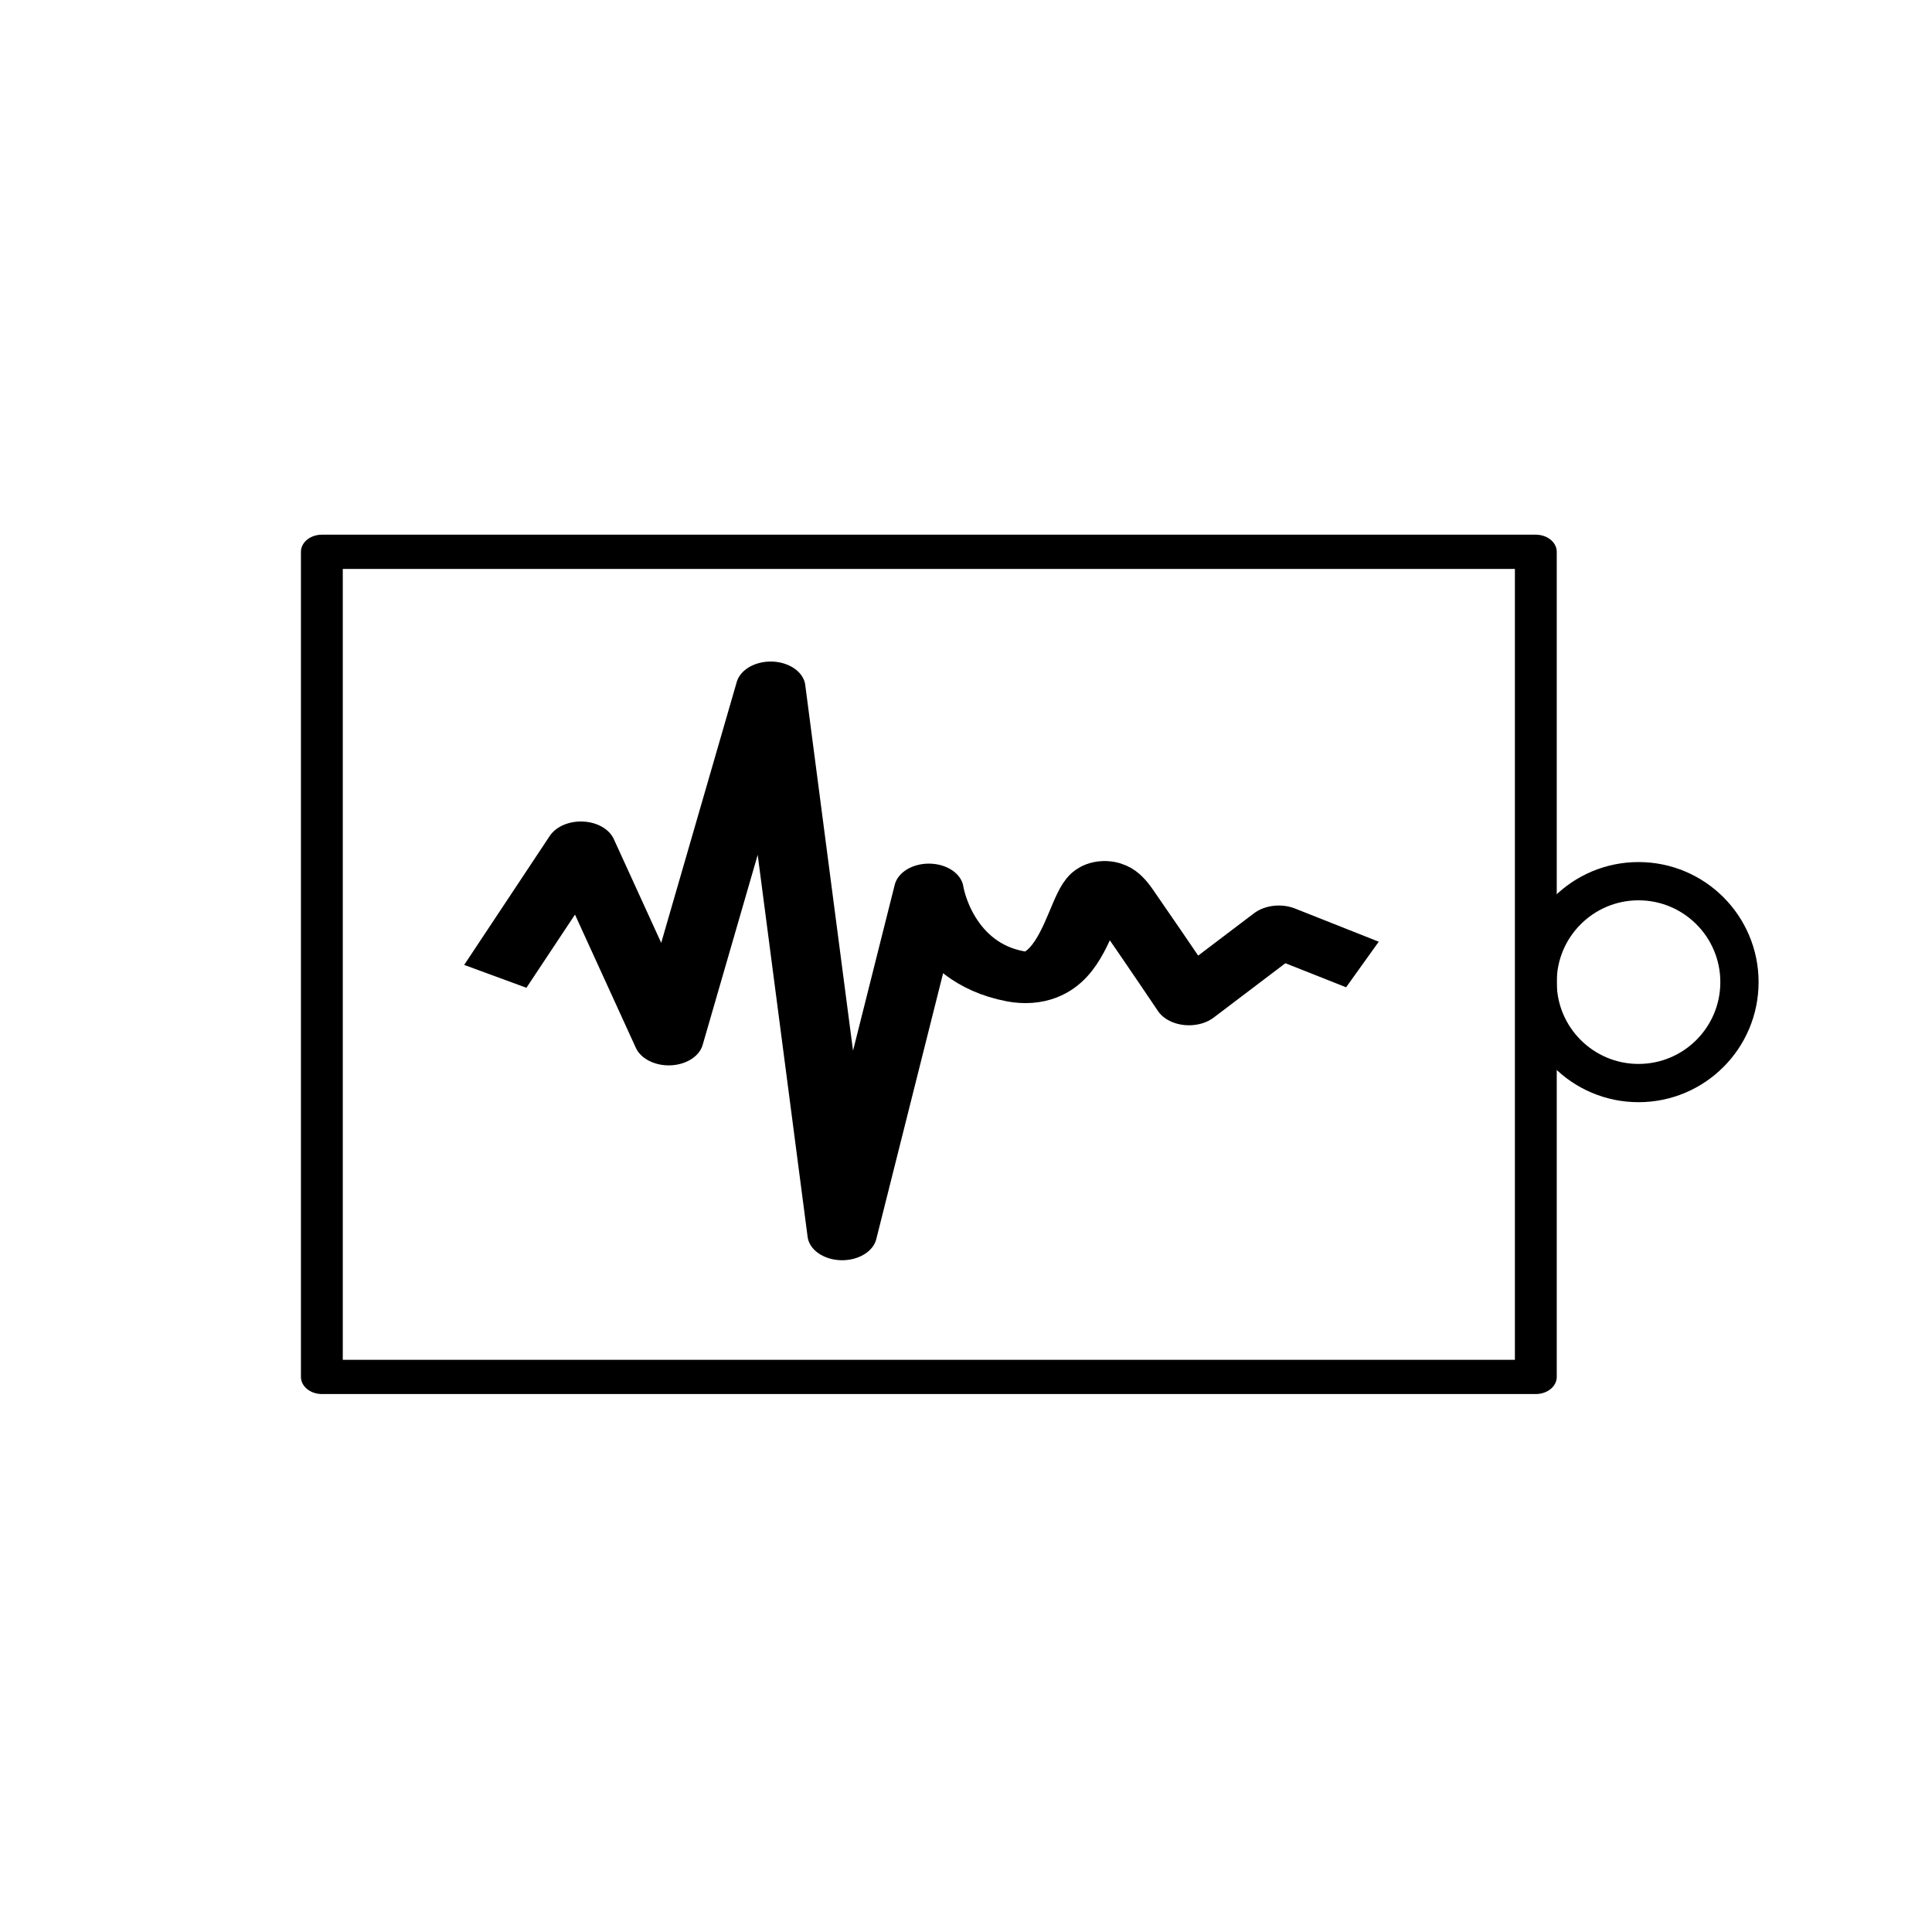 <?xml version="1.0" encoding="UTF-8" standalone="no"?>
<!DOCTYPE svg PUBLIC "-//W3C//DTD SVG 1.1//EN" "http://www.w3.org/Graphics/SVG/1.1/DTD/svg11.dtd">
<svg width="100%" height="100%" viewBox="0 0 120 120" version="1.1" xmlns="http://www.w3.org/2000/svg" xmlns:xlink="http://www.w3.org/1999/xlink" xml:space="preserve" xmlns:serif="http://www.serif.com/" style="fill-rule:evenodd;clip-rule:evenodd;stroke-linejoin:round;stroke-miterlimit:1.5;">
    <g id="Sampler" transform="matrix(0.228,0,0,0.228,-410.874,-111.401)">
        <g transform="matrix(1,0,0,0.818,0,136.532)">
            <rect x="1889.76" y="614.173" width="330.709" height="274.786" style="fill:none;stroke:black;stroke-width:11.4px;"/>
        </g>
        <g transform="matrix(0.291,0,0,0.291,1464.81,371.205)">
            <circle cx="2692.91" cy="1322.84" r="94.488" style="fill:none;stroke:black;stroke-width:35.82px;stroke-linecap:round;"/>
        </g>
        <g transform="matrix(1,0,0,0.744,0,192.183)">
            <path d="M1937.01,755.906L1960.33,708.661L1984.25,779.045L2012.03,650.097L2031.5,850.394L2055.12,724.088C2055.12,724.088 2058.05,750.693 2078.74,755.906C2099.43,761.118 2096.34,706.283 2107.73,728.427C2119.12,750.571 2125.98,764.363 2125.98,764.363L2150.45,739.43L2173.23,751.566" style="fill:none;stroke:black;stroke-width:18.91px;"/>
        </g>
    </g>
</svg>
